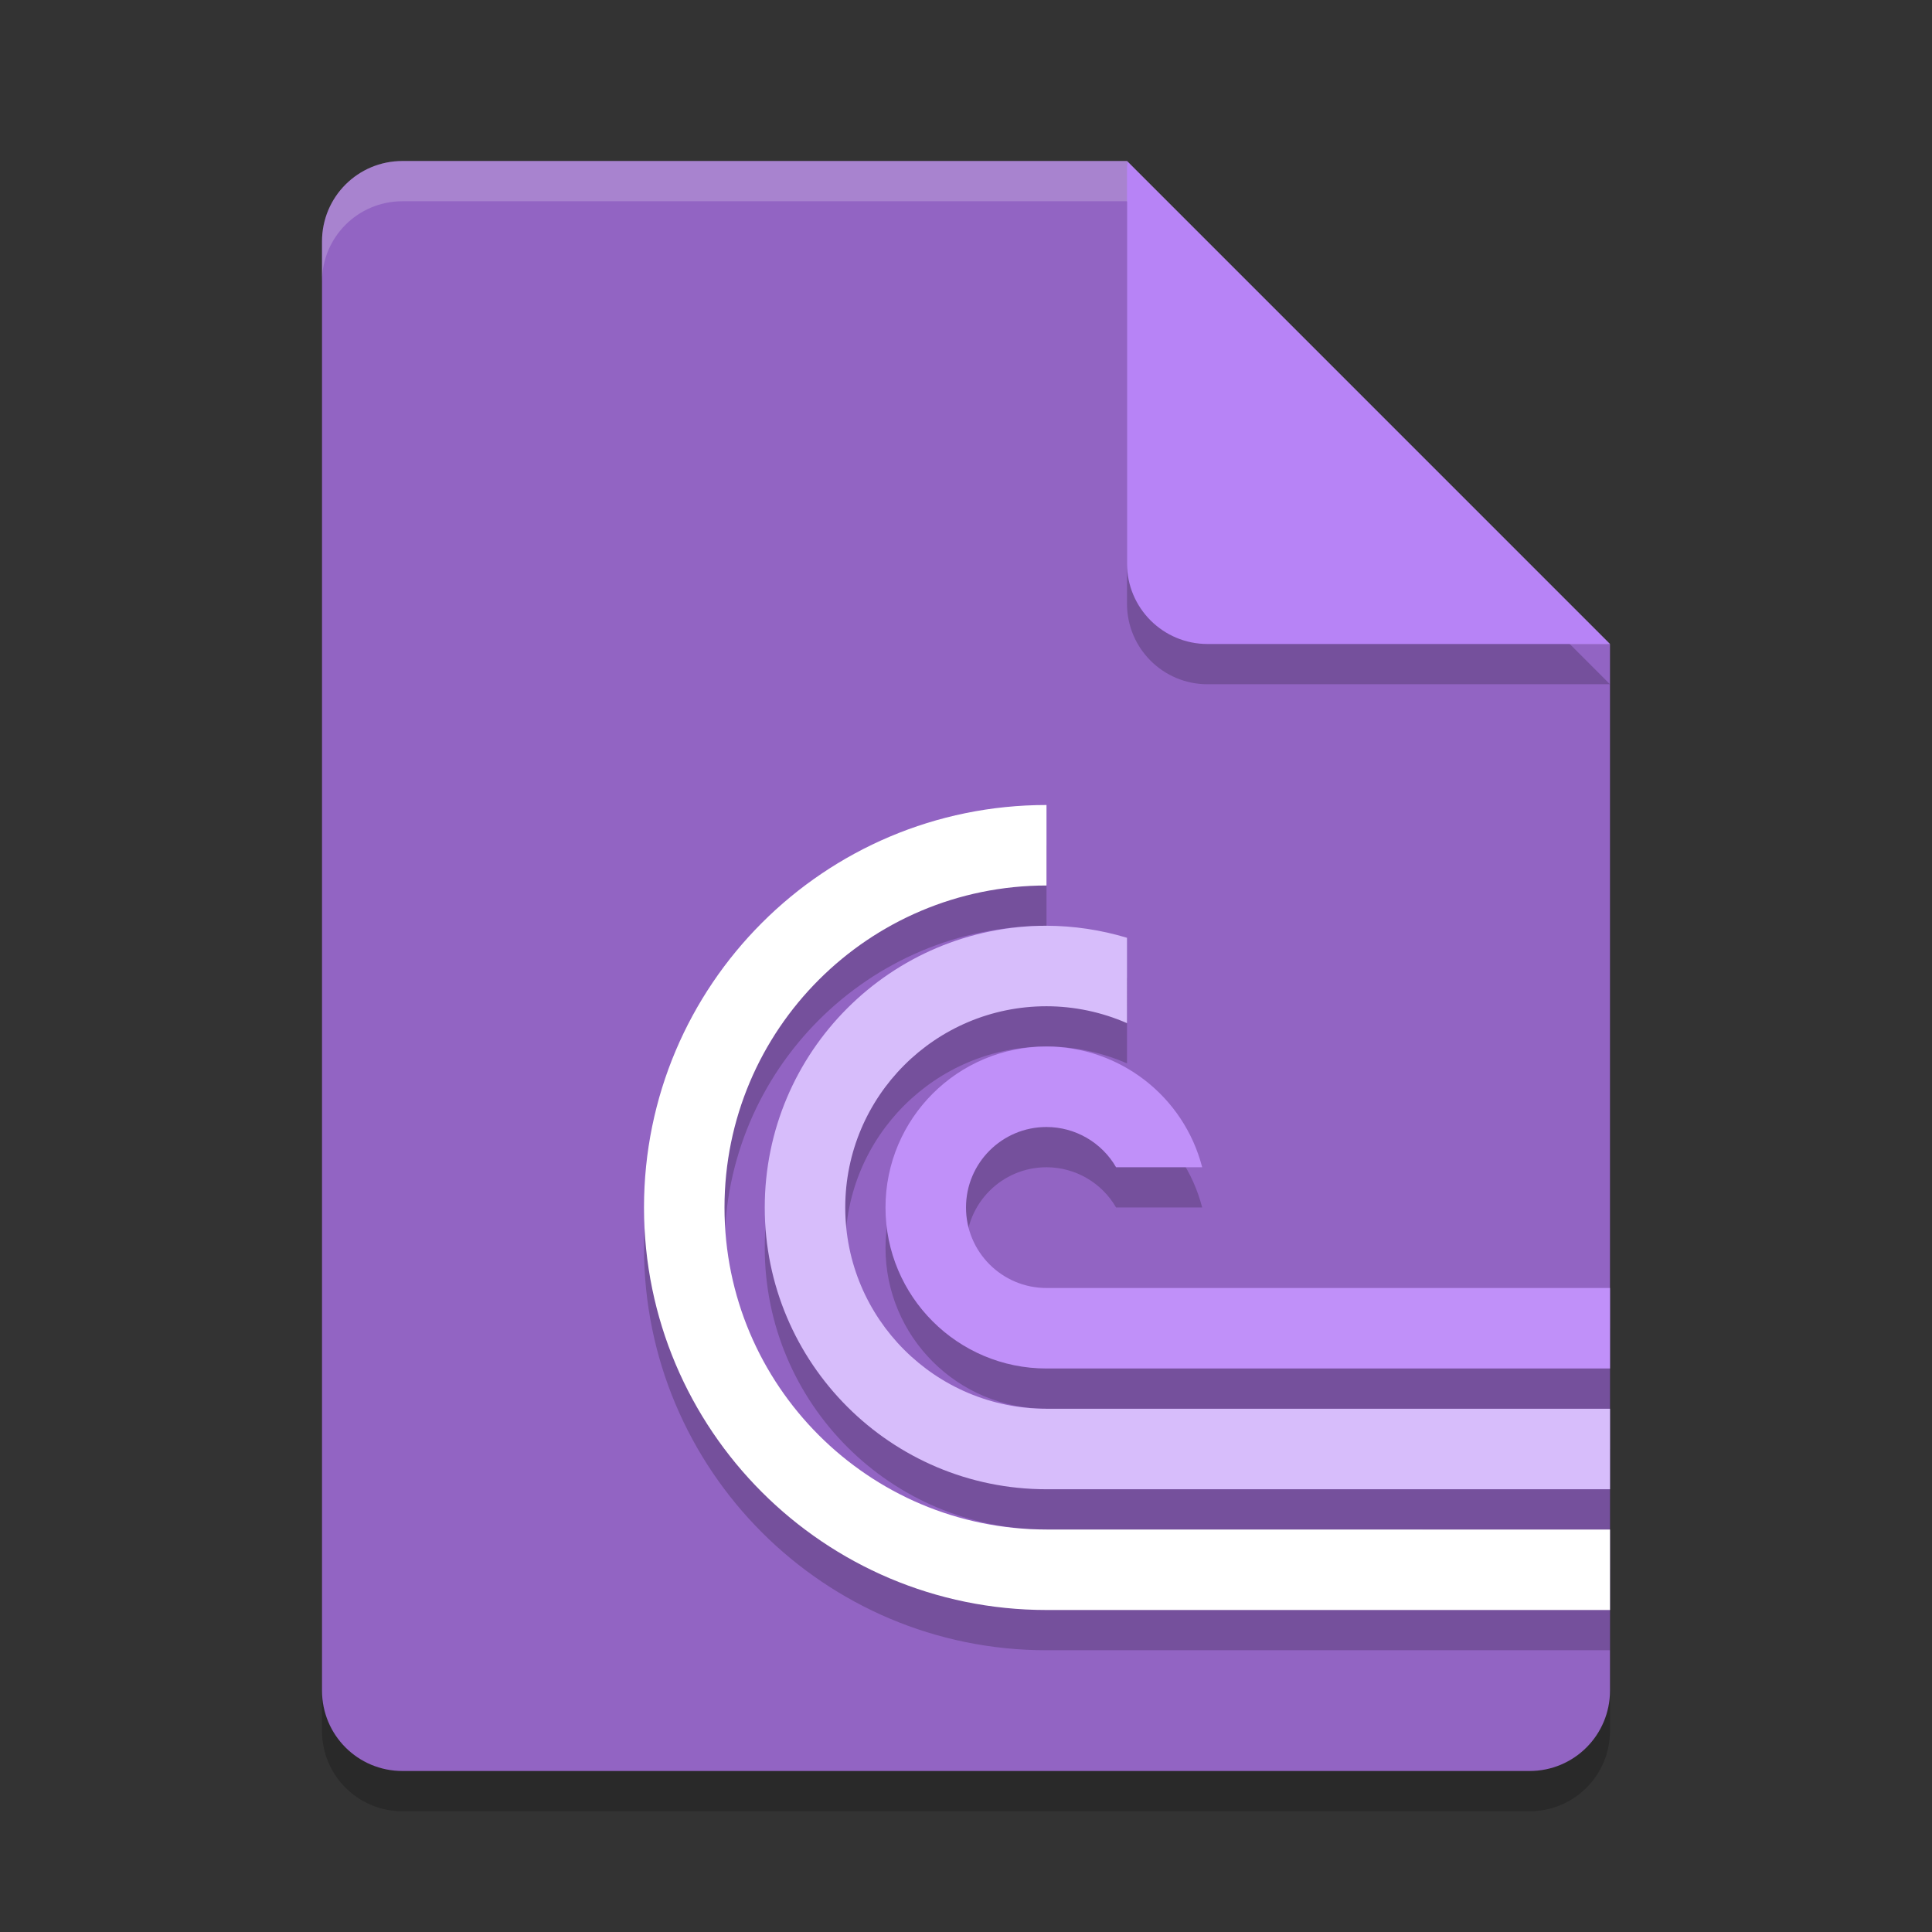 <svg xmlns="http://www.w3.org/2000/svg" width="48" height="48" version="1">
 <rect width="100%" height="100%" fill="#333333" stroke="none"/>
 <path style="opacity:0.2" d="M 10,5 C 8.892,5 8,5.892 8,7 v 36 c 0,1.108 0.892,2 2,2 h 28 c 1.108,0 2,-0.892 2,-2 V 17 L 29,16 28,5 Z"/>
 <path style="fill:#9264c3" d="M 10,4 C 8.892,4 8,4.892 8,6 v 36 c 0,1.108 0.892,2 2,2 h 28 c 1.108,0 2,-0.892 2,-2 V 16 L 29,15 28,4 Z"/>
 <path style="opacity:0.2" d="m 26,27 c -2.209,0 -4,1.791 -4,4 0,2.209 1.791,4 4,4 H 40 V 33 H 26 c -1.105,0 -2,-0.895 -2,-2 0,-1.105 0.895,-2 2,-2 0.713,0.001 1.372,0.382 1.729,1 h 2.139 C 29.412,28.236 27.822,27.003 26,27 Z"/>
 <path style="opacity:0.2;fill:#ffffff" d="M 10,4 C 8.892,4 8,4.892 8,6 V 7 C 8,5.892 8.892,5 10,5 h 18 l 11,11 h 1 L 28,4 Z"/>
 <path style="opacity:0.2" d="m 28,5 v 10 c 0,1.105 0.895,2 2,2 h 10 z"/>
 <path style="fill:#b783f6" d="m 28,4 v 10 c 0,1.105 0.895,2 2,2 h 10 z"/>
 <path style="opacity:0.2" d="m 26,21 c -5.523,0 -10,4.477 -10,10 0,5.523 4.477,10 10,10 H 40 V 39 H 26 c -4.418,0 -8,-3.582 -8,-8 0,-4.418 3.582,-8 8,-8 z"/>
 <path style="fill:#ffffff" d="m 26,20 c -5.523,0 -10,4.477 -10,10 0,5.523 4.477,10 10,10 H 40 V 38 H 26 c -4.418,0 -8,-3.582 -8,-8 0,-4.418 3.582,-8 8,-8 z"/>
 <path style="opacity:0.2" d="m 26,24 c -3.866,0 -7,3.134 -7,7 0,3.866 3.134,7 7,7 H 40 V 36 H 26 c -2.761,0 -5,-2.239 -5,-5 0,-2.761 2.239,-5 5,-5 0.688,7.88e-4 1.369,0.144 2,0.42 V 24.299 C 27.351,24.103 26.678,24.002 26,24 Z"/>
 <path style="fill:#d7bdfb" d="m 26,23 c -3.866,0 -7,3.134 -7,7 0,3.866 3.134,7 7,7 H 40 V 35 H 26 c -2.761,0 -5,-2.239 -5,-5 0,-2.761 2.239,-5 5,-5 0.688,7.88e-4 1.369,0.144 2,0.42 V 23.299 C 27.351,23.103 26.678,23.002 26,23 Z"/>
 <path style="fill:#c090f9" d="m 26,26 c -2.209,0 -4,1.791 -4,4 0,2.209 1.791,4 4,4 H 40 V 32 H 26 c -1.105,0 -2,-0.895 -2,-2 0,-1.105 0.895,-2 2,-2 0.713,0.001 1.372,0.382 1.729,1 h 2.139 C 29.412,27.236 27.822,26.003 26,26 Z"/>
</svg>
